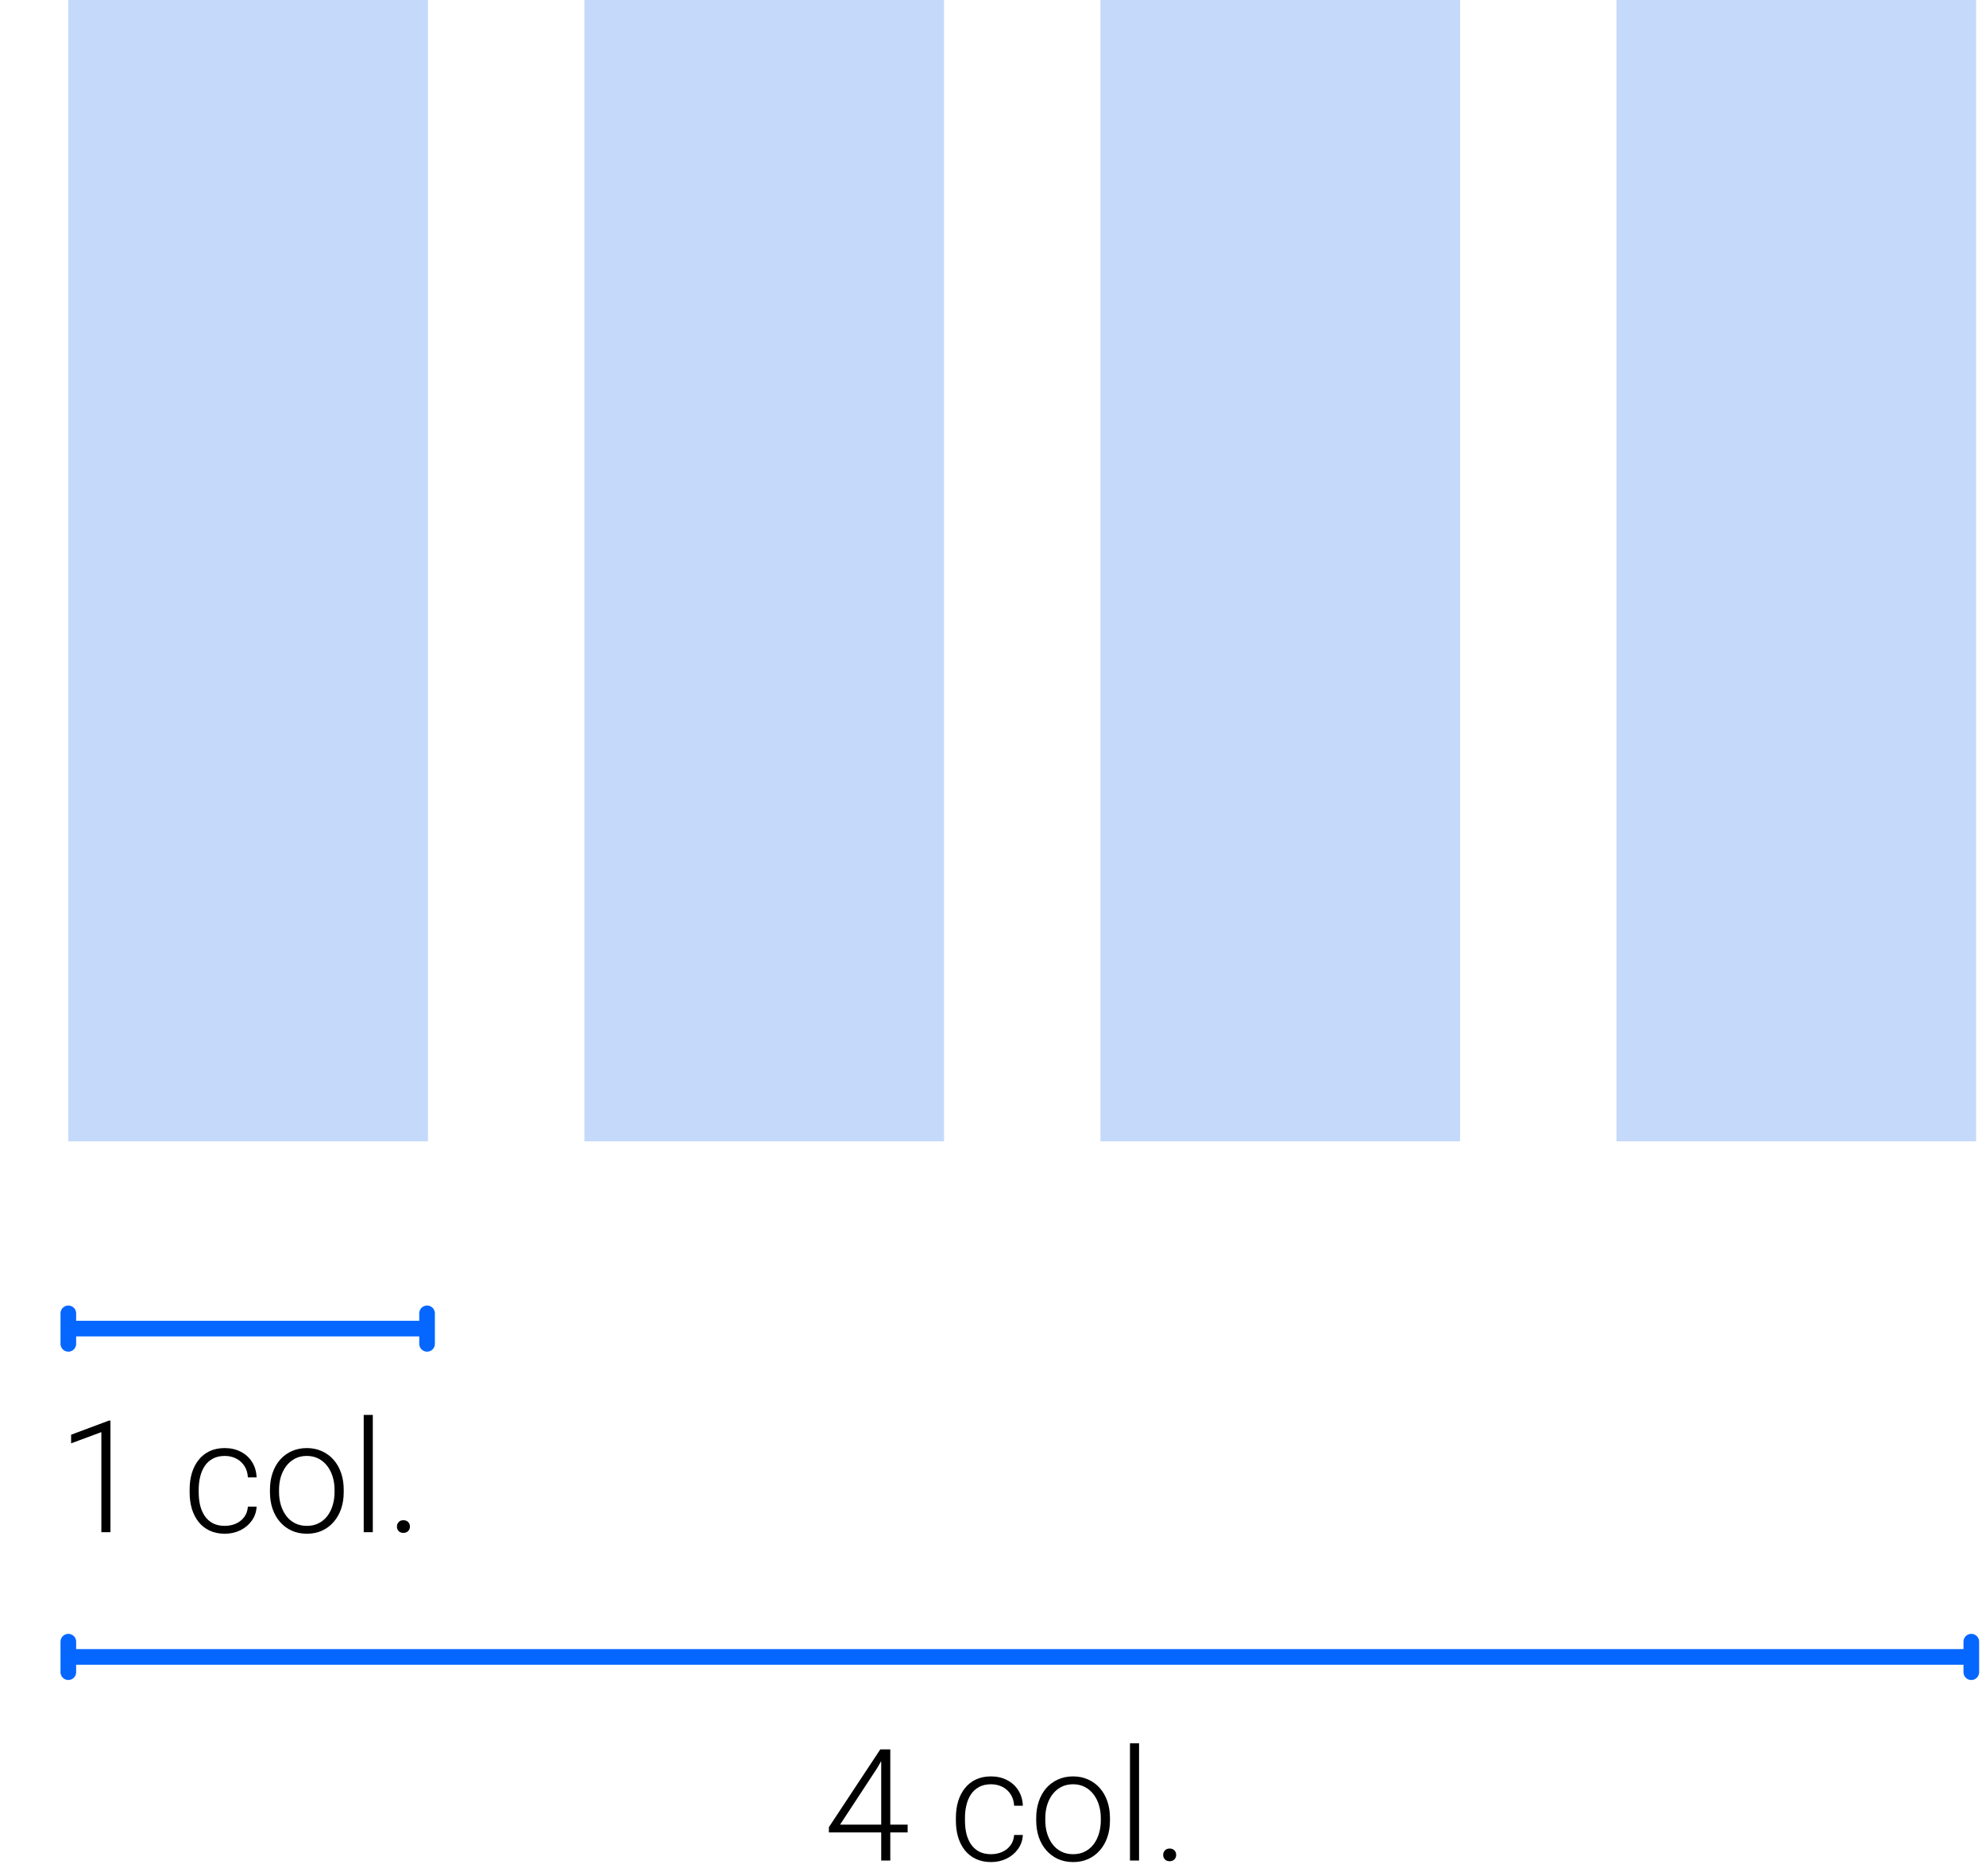 <svg width="127" height="120" viewBox="0 0 127 120" fill="none" xmlns="http://www.w3.org/2000/svg">
<path d="M27.31 85.953L27.31 84.002" stroke="#0567FF" stroke-linecap="round"/>
<path d="M4.369 85.953L4.369 84.002" stroke="#0567FF" stroke-linecap="round"/>
<path d="M27.369 84.977L4.369 84.977" stroke="#0567FF"/>
<path d="M126.06 106.953L126.06 105.002" stroke="#0567FF" stroke-linecap="round"/>
<path d="M4.369 106.953L4.369 105.002" stroke="#0567FF" stroke-linecap="round"/>
<path d="M126.369 105.977L4.369 105.977" stroke="#0567FF"/>
<rect x="4.369" width="23" height="73" fill="#C5DAFB"/>
<rect x="37.369" width="23" height="73" fill="#C5DAFB"/>
<rect x="70.369" width="23" height="73" fill="#C5DAFB"/>
<rect x="103.369" width="23" height="73" fill="#C5DAFB"/>
<path d="M7.063 90.861V98H6.482V91.599L4.548 92.316V91.765L6.965 90.861H7.063ZM14.377 97.595C14.625 97.595 14.856 97.549 15.071 97.458C15.289 97.364 15.468 97.225 15.608 97.043C15.751 96.857 15.832 96.631 15.852 96.364H16.409C16.392 96.7 16.29 96.999 16.101 97.263C15.915 97.523 15.671 97.728 15.369 97.878C15.069 98.024 14.739 98.098 14.377 98.098C14.01 98.098 13.684 98.031 13.401 97.897C13.121 97.764 12.887 97.579 12.698 97.341C12.509 97.1 12.366 96.82 12.268 96.501C12.174 96.179 12.127 95.832 12.127 95.461V95.256C12.127 94.885 12.174 94.54 12.268 94.221C12.366 93.898 12.509 93.618 12.698 93.381C12.887 93.14 13.121 92.953 13.401 92.819C13.681 92.686 14.005 92.619 14.373 92.619C14.75 92.619 15.089 92.696 15.388 92.849C15.691 93.002 15.932 93.218 16.111 93.498C16.293 93.778 16.392 94.11 16.409 94.494H15.852C15.836 94.211 15.761 93.967 15.627 93.762C15.494 93.557 15.318 93.399 15.1 93.288C14.882 93.177 14.639 93.122 14.373 93.122C14.073 93.122 13.818 93.181 13.606 93.298C13.394 93.412 13.222 93.57 13.088 93.772C12.958 93.97 12.862 94.198 12.8 94.455C12.738 94.709 12.707 94.976 12.707 95.256V95.461C12.707 95.744 12.737 96.014 12.795 96.272C12.857 96.525 12.953 96.752 13.084 96.95C13.217 97.149 13.389 97.307 13.601 97.424C13.816 97.538 14.075 97.595 14.377 97.595ZM17.263 95.441V95.28C17.263 94.896 17.319 94.541 17.429 94.216C17.54 93.89 17.698 93.609 17.903 93.371C18.111 93.133 18.36 92.95 18.65 92.819C18.94 92.686 19.262 92.619 19.617 92.619C19.975 92.619 20.299 92.686 20.588 92.819C20.878 92.95 21.127 93.133 21.335 93.371C21.544 93.609 21.703 93.89 21.814 94.216C21.925 94.541 21.98 94.896 21.98 95.28V95.441C21.98 95.826 21.925 96.18 21.814 96.506C21.703 96.828 21.544 97.108 21.335 97.346C21.13 97.583 20.883 97.769 20.593 97.902C20.303 98.033 19.981 98.098 19.627 98.098C19.268 98.098 18.945 98.033 18.655 97.902C18.365 97.769 18.116 97.583 17.908 97.346C17.699 97.108 17.54 96.828 17.429 96.506C17.319 96.18 17.263 95.826 17.263 95.441ZM17.844 95.28V95.441C17.844 95.731 17.883 96.006 17.961 96.267C18.04 96.524 18.154 96.753 18.303 96.955C18.453 97.154 18.639 97.31 18.86 97.424C19.081 97.538 19.337 97.595 19.627 97.595C19.913 97.595 20.165 97.538 20.383 97.424C20.605 97.31 20.79 97.154 20.94 96.955C21.09 96.753 21.202 96.524 21.277 96.267C21.355 96.006 21.394 95.731 21.394 95.441V95.28C21.394 94.994 21.355 94.722 21.277 94.465C21.202 94.208 21.088 93.978 20.935 93.776C20.785 93.575 20.6 93.415 20.378 93.298C20.157 93.181 19.903 93.122 19.617 93.122C19.33 93.122 19.076 93.181 18.855 93.298C18.637 93.415 18.451 93.575 18.298 93.776C18.149 93.978 18.035 94.208 17.956 94.465C17.882 94.722 17.844 94.994 17.844 95.28ZM23.84 90.5V98H23.259V90.5H23.84ZM25.383 97.644C25.383 97.53 25.419 97.434 25.491 97.356C25.566 97.274 25.666 97.233 25.794 97.233C25.924 97.233 26.026 97.272 26.101 97.351C26.176 97.429 26.213 97.526 26.213 97.644C26.213 97.754 26.176 97.849 26.101 97.927C26.026 98.005 25.924 98.044 25.794 98.044C25.666 98.044 25.566 98.005 25.491 97.927C25.419 97.849 25.383 97.754 25.383 97.644Z" fill="black"/>
<path d="M58.041 116.705V117.203H53.006V116.866L56.292 111.891H56.781L56.087 113.097L53.719 116.705H58.041ZM56.932 111.891V119H56.351V111.891H56.932ZM63.377 118.595C63.625 118.595 63.856 118.549 64.071 118.458C64.289 118.364 64.468 118.225 64.608 118.043C64.751 117.857 64.832 117.631 64.852 117.364H65.409C65.392 117.7 65.29 117.999 65.101 118.263C64.915 118.523 64.671 118.728 64.369 118.878C64.069 119.024 63.739 119.098 63.377 119.098C63.01 119.098 62.684 119.031 62.401 118.897C62.121 118.764 61.887 118.578 61.698 118.341C61.509 118.1 61.366 117.82 61.268 117.501C61.174 117.179 61.127 116.832 61.127 116.461V116.256C61.127 115.885 61.174 115.54 61.268 115.221C61.366 114.898 61.509 114.618 61.698 114.381C61.887 114.14 62.121 113.953 62.401 113.819C62.681 113.686 63.005 113.619 63.373 113.619C63.75 113.619 64.089 113.696 64.388 113.849C64.691 114.002 64.932 114.218 65.111 114.498C65.293 114.778 65.392 115.11 65.409 115.494H64.852C64.836 115.211 64.761 114.967 64.627 114.762C64.494 114.557 64.318 114.399 64.1 114.288C63.882 114.177 63.639 114.122 63.373 114.122C63.073 114.122 62.818 114.181 62.606 114.298C62.394 114.412 62.222 114.57 62.088 114.771C61.958 114.97 61.862 115.198 61.8 115.455C61.738 115.709 61.708 115.976 61.708 116.256V116.461C61.708 116.744 61.737 117.014 61.795 117.271C61.857 117.525 61.953 117.752 62.084 117.95C62.217 118.149 62.389 118.307 62.601 118.424C62.816 118.538 63.075 118.595 63.377 118.595ZM66.263 116.441V116.28C66.263 115.896 66.319 115.541 66.429 115.216C66.54 114.89 66.698 114.609 66.903 114.371C67.111 114.133 67.36 113.95 67.65 113.819C67.94 113.686 68.262 113.619 68.617 113.619C68.975 113.619 69.299 113.686 69.588 113.819C69.878 113.95 70.127 114.133 70.335 114.371C70.544 114.609 70.703 114.89 70.814 115.216C70.925 115.541 70.98 115.896 70.98 116.28V116.441C70.98 116.826 70.925 117.18 70.814 117.506C70.703 117.828 70.544 118.108 70.335 118.346C70.13 118.583 69.883 118.769 69.593 118.902C69.303 119.033 68.981 119.098 68.626 119.098C68.268 119.098 67.945 119.033 67.655 118.902C67.365 118.769 67.116 118.583 66.908 118.346C66.699 118.108 66.54 117.828 66.429 117.506C66.319 117.18 66.263 116.826 66.263 116.441ZM66.844 116.28V116.441C66.844 116.731 66.883 117.006 66.961 117.267C67.04 117.524 67.153 117.753 67.303 117.955C67.453 118.154 67.638 118.31 67.86 118.424C68.081 118.538 68.337 118.595 68.626 118.595C68.913 118.595 69.165 118.538 69.383 118.424C69.605 118.31 69.79 118.154 69.94 117.955C70.09 117.753 70.202 117.524 70.277 117.267C70.355 117.006 70.394 116.731 70.394 116.441V116.28C70.394 115.994 70.355 115.722 70.277 115.465C70.202 115.208 70.088 114.978 69.935 114.776C69.785 114.575 69.6 114.415 69.378 114.298C69.157 114.181 68.903 114.122 68.617 114.122C68.33 114.122 68.076 114.181 67.855 114.298C67.637 114.415 67.451 114.575 67.298 114.776C67.149 114.978 67.035 115.208 66.957 115.465C66.882 115.722 66.844 115.994 66.844 116.28ZM72.84 111.5V119H72.259V111.5H72.84ZM74.383 118.644C74.383 118.53 74.419 118.434 74.491 118.355C74.566 118.274 74.666 118.233 74.793 118.233C74.924 118.233 75.026 118.272 75.101 118.351C75.176 118.429 75.213 118.526 75.213 118.644C75.213 118.754 75.176 118.849 75.101 118.927C75.026 119.005 74.924 119.044 74.793 119.044C74.666 119.044 74.566 119.005 74.491 118.927C74.419 118.849 74.383 118.754 74.383 118.644Z" fill="black"/>
</svg>
